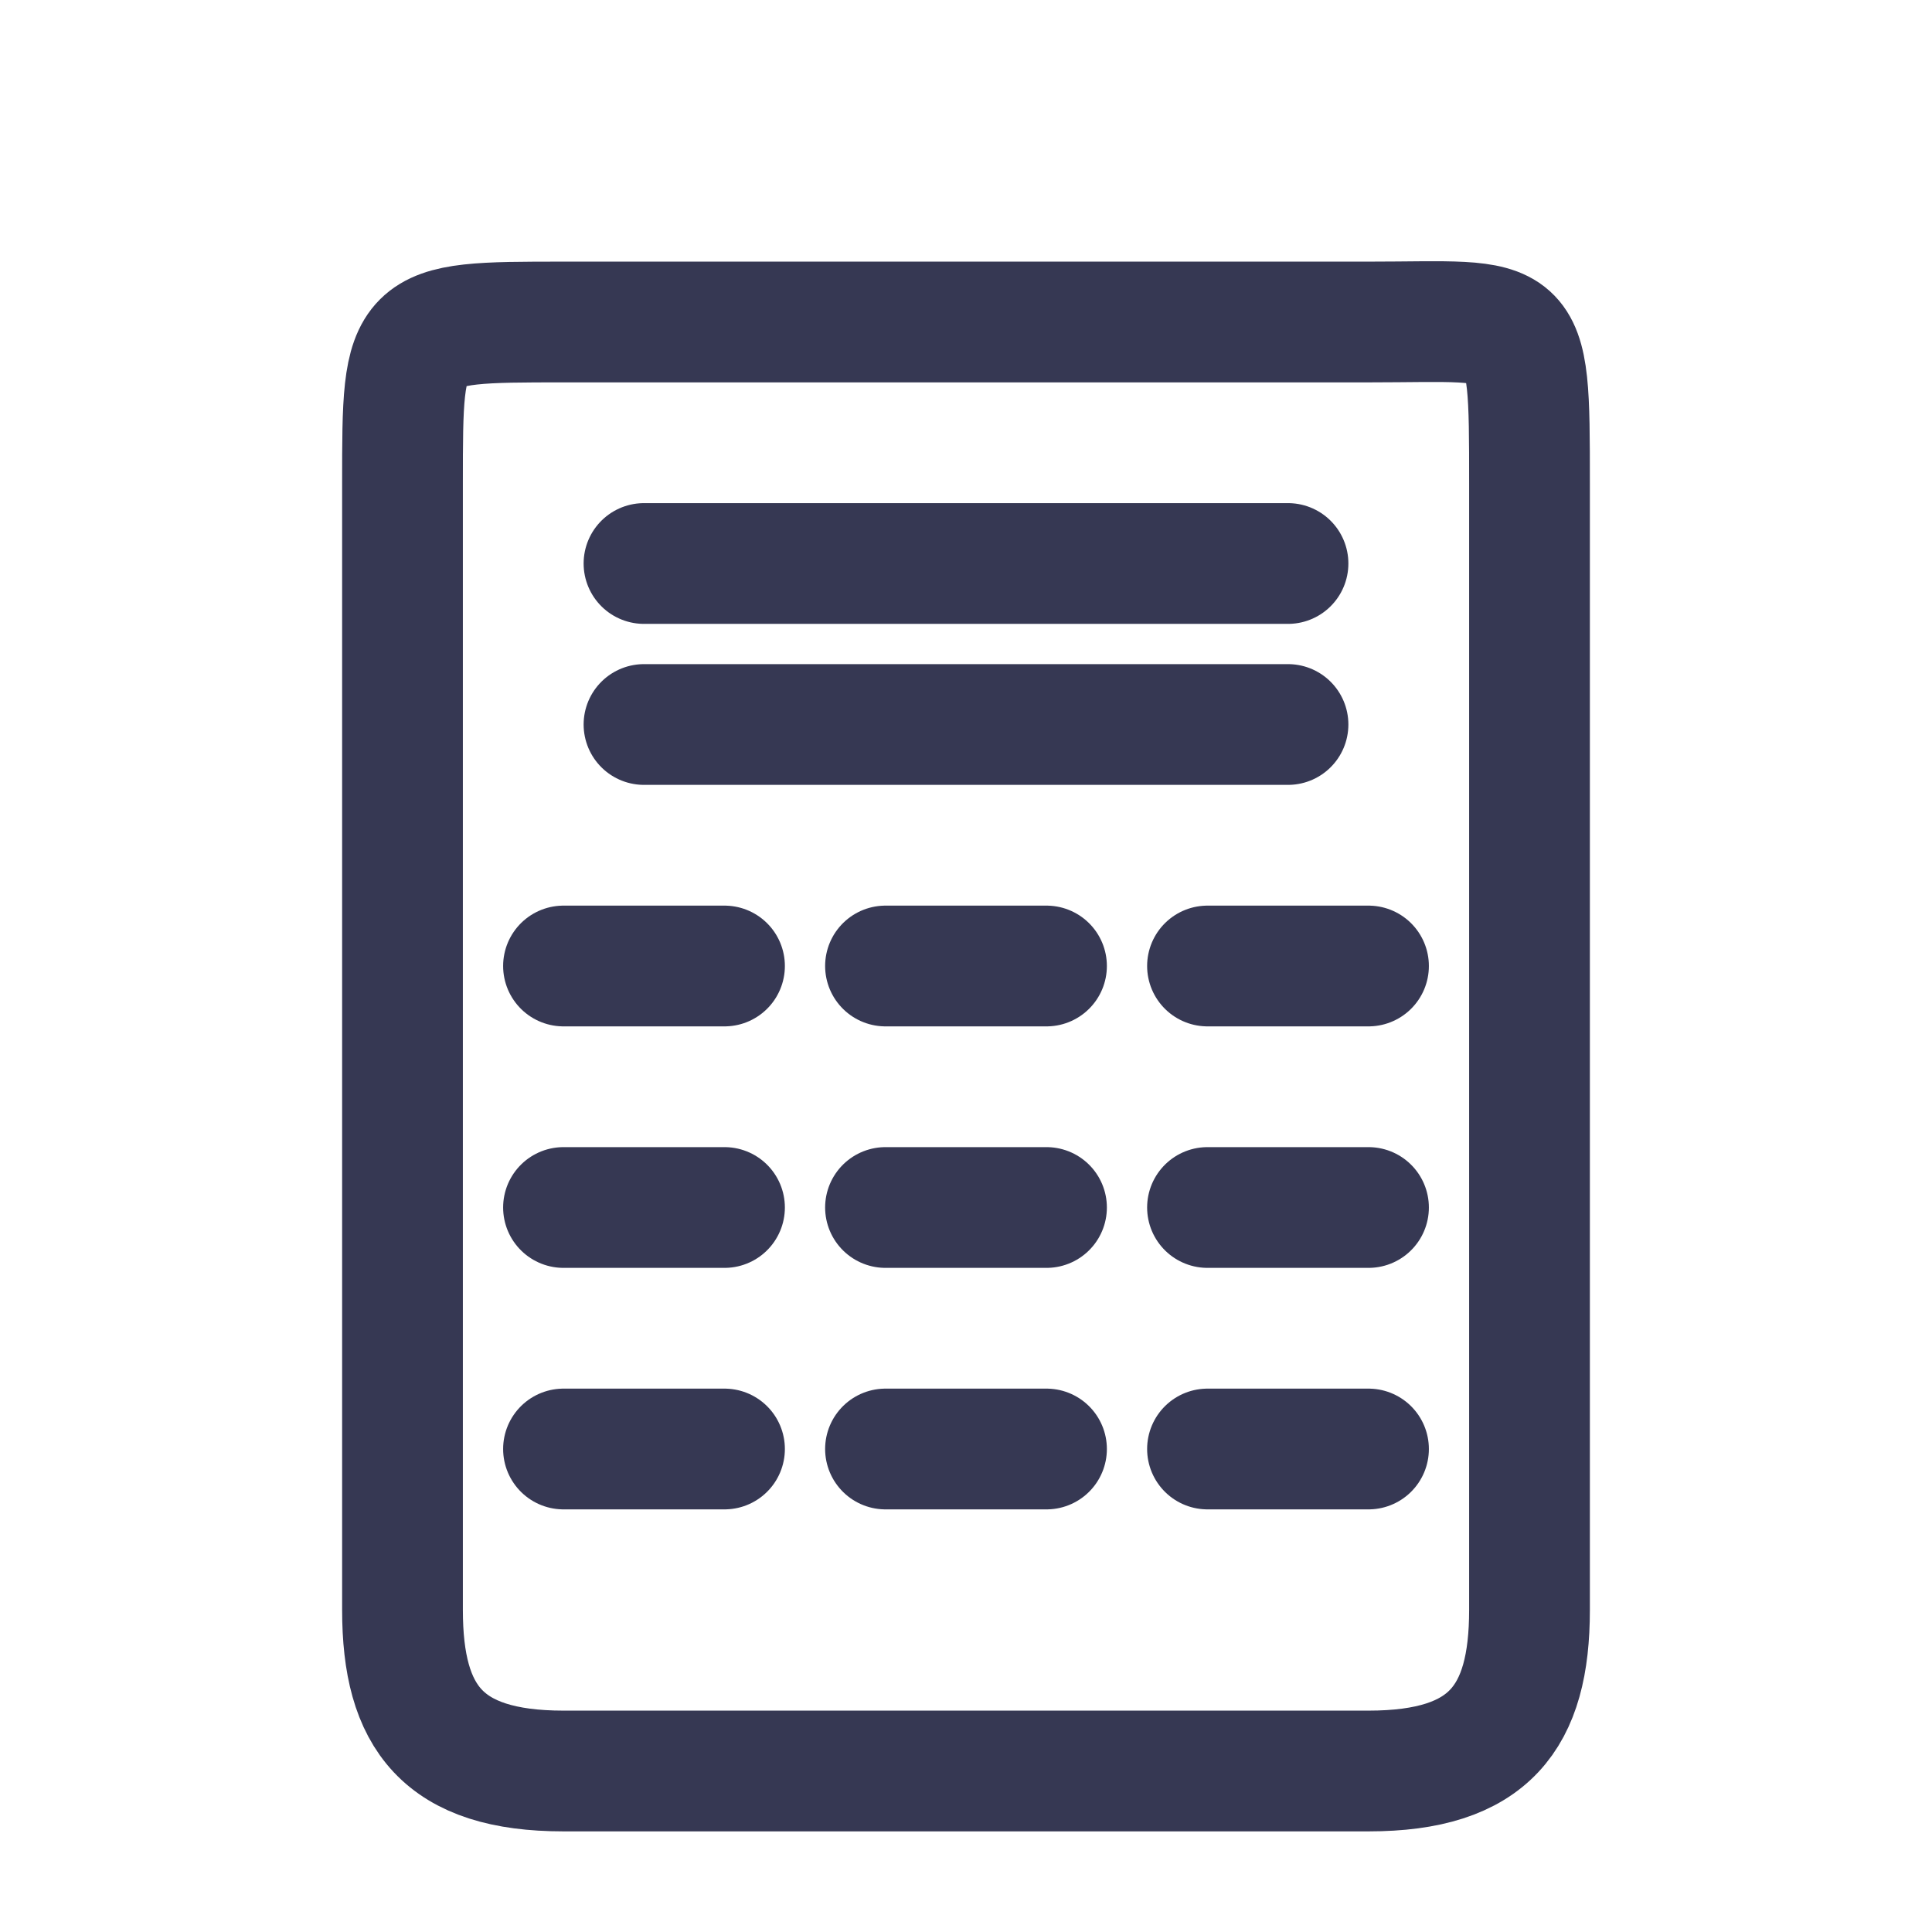 <svg width="24" height="24" viewBox="0 0 24 24" fill="none" xmlns="http://www.w3.org/2000/svg">
<path d="M19 20V6C19 3.796 19 4 17 4C15 4 9.289 4 7 4C5 4 5 4 5 6V20C5 21.336 5.5 22 7 22L9.5 22C11.5 22 13.5 22 14 22L17 22C18.5 22 19 21.336 19 20Z" stroke="#363853" stroke-width="1.5" stroke-linecap="round" stroke-linejoin="round"/>
<path d="M8 7H16" stroke="#363853" stroke-width="1.5" stroke-linecap="round"/>
<path d="M8 9H16" stroke="#363853" stroke-width="1.5" stroke-linecap="round"/>
<path d="M7 12H9" stroke="#363853" stroke-width="1.5" stroke-linecap="round"/>
<path d="M11 12H13" stroke="#363853" stroke-width="1.5" stroke-linecap="round"/>
<path d="M15 12H17" stroke="#363853" stroke-width="1.5" stroke-linecap="round"/>
<path d="M11 15H13" stroke="#363853" stroke-width="1.5" stroke-linecap="round"/>
<path d="M7 15H9" stroke="#363853" stroke-width="1.5" stroke-linecap="round"/>
<path d="M15 15H17" stroke="#363853" stroke-width="1.5" stroke-linecap="round"/>
<path d="M7 18H9" stroke="#363853" stroke-width="1.5" stroke-linecap="round"/>
<path d="M11 18H13" stroke="#363853" stroke-width="1.5" stroke-linecap="round"/>
<path d="M15 18H17" stroke="#363853" stroke-width="1.5" stroke-linecap="round"/>
</svg>
